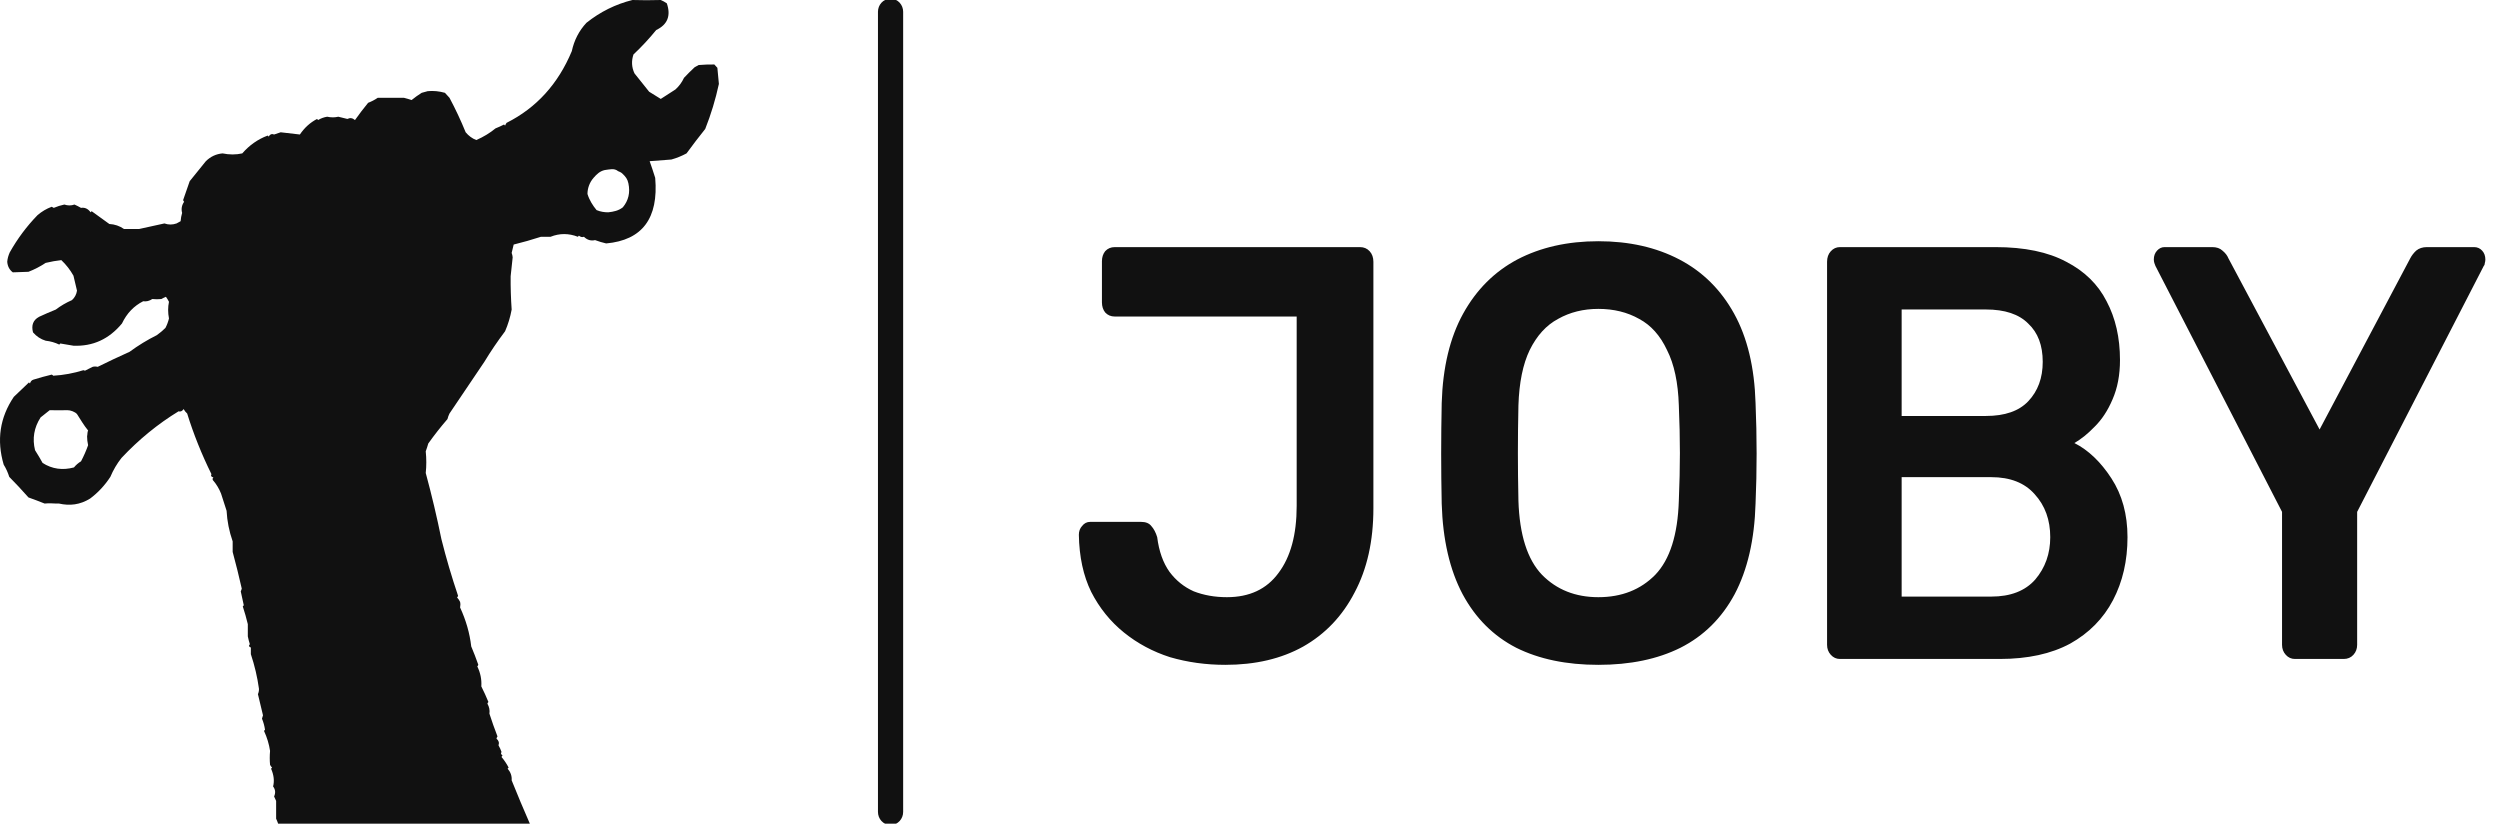 <svg width="173" height="57" viewBox="0 0 173 57" fill="none" xmlns="http://www.w3.org/2000/svg">
<g clip-path="url(#clip0_103_10)">
<path fill-rule="evenodd" clip-rule="evenodd" d="M36.666 57C30.86 57 25.054 57 19.248 57C19.208 56.882 19.162 56.767 19.108 56.654C19.105 56.247 19.105 55.837 19.108 55.423C19.061 55.321 19.015 55.218 18.968 55.115C19.081 54.862 19.058 54.631 18.898 54.423C18.997 54.041 18.95 53.631 18.758 53.192C18.782 53.167 18.805 53.141 18.828 53.115C18.768 53.062 18.722 52.998 18.688 52.923C18.659 52.613 18.659 52.292 18.688 51.962C18.62 51.496 18.48 51.035 18.269 50.577C18.292 50.551 18.315 50.526 18.339 50.5C18.301 50.233 18.231 49.977 18.129 49.731C18.152 49.654 18.175 49.577 18.199 49.5C18.078 49.015 17.962 48.528 17.849 48.038C17.905 47.901 17.928 47.773 17.919 47.654C17.808 46.852 17.621 46.057 17.359 45.269C17.359 45.115 17.359 44.962 17.359 44.808C17.221 44.761 17.197 44.684 17.289 44.577C17.234 44.403 17.187 44.223 17.149 44.038C17.15 43.758 17.15 43.476 17.149 43.192C17.051 42.783 16.934 42.373 16.8 41.962C16.823 41.936 16.846 41.91 16.87 41.885C16.804 41.565 16.734 41.245 16.66 40.923C16.69 40.862 16.713 40.798 16.73 40.731C16.538 39.879 16.328 39.033 16.1 38.192C16.096 37.951 16.096 37.708 16.1 37.462C15.858 36.768 15.718 36.063 15.68 35.346C15.553 34.95 15.425 34.552 15.296 34.154C15.16 33.812 14.974 33.505 14.736 33.231C14.693 33.158 14.705 33.094 14.771 33.038C14.619 33.005 14.572 32.928 14.631 32.808C13.952 31.434 13.393 30.036 12.952 28.615C12.855 28.53 12.773 28.428 12.707 28.308C12.605 28.456 12.489 28.507 12.358 28.462C10.924 29.337 9.606 30.414 8.405 31.692C8.095 32.086 7.838 32.522 7.636 33C7.248 33.593 6.782 34.093 6.237 34.5C5.539 34.934 4.826 35.014 4.084 34.846C3.741 34.855 3.423 34.803 3.089 34.846C2.715 34.696 2.341 34.555 1.97 34.423C1.516 33.91 1.073 33.436 0.641 33C0.545 32.696 0.417 32.414 0.256 32.154C-0.244 30.457 -0.011 28.893 0.956 27.462C1.28 27.16 1.63 26.827 2.005 26.462C2.028 26.487 2.052 26.513 2.075 26.538C2.11 26.397 2.191 26.308 2.32 26.269C2.737 26.139 3.156 26.024 3.579 25.923C3.62 25.939 3.655 25.965 3.684 26C4.396 25.958 5.096 25.83 5.782 25.615C5.806 25.641 5.853 25.628 5.876 25.654C6.062 25.551 6.225 25.487 6.412 25.385C6.519 25.355 6.635 25.355 6.762 25.385C7.49 25.024 8.224 24.678 8.965 24.346C9.567 23.904 10.196 23.519 10.854 23.192C11.065 23.042 11.263 22.875 11.448 22.692C11.557 22.484 11.638 22.266 11.693 22.038C11.616 21.636 11.616 21.251 11.693 20.885C11.632 20.763 11.562 20.647 11.483 20.538C11.374 20.583 11.269 20.634 11.168 20.692C10.966 20.714 10.756 20.714 10.539 20.692C10.334 20.828 10.124 20.88 9.909 20.846C9.264 21.171 8.775 21.683 8.44 22.385C7.545 23.466 6.426 23.979 5.083 23.923C4.78 23.872 4.477 23.82 4.173 23.769C4.15 23.795 4.127 23.82 4.103 23.846C3.803 23.703 3.489 23.613 3.159 23.577C2.815 23.471 2.523 23.279 2.285 23C2.154 22.506 2.294 22.147 2.704 21.923C3.086 21.745 3.471 21.579 3.859 21.423C4.204 21.161 4.577 20.943 4.978 20.769C5.169 20.598 5.286 20.38 5.328 20.115C5.249 19.792 5.167 19.445 5.083 19.077C4.855 18.672 4.575 18.314 4.243 18C3.895 18.038 3.534 18.102 3.159 18.192C2.784 18.441 2.388 18.646 1.97 18.808C1.579 18.818 1.218 18.831 0.886 18.846C0.653 18.671 0.525 18.427 0.501 18.115C0.516 17.906 0.575 17.688 0.676 17.462C1.209 16.515 1.85 15.656 2.6 14.885C2.895 14.633 3.221 14.44 3.579 14.308C3.625 14.333 3.672 14.359 3.719 14.385C3.957 14.284 4.202 14.207 4.453 14.154C4.692 14.236 4.925 14.236 5.153 14.154C5.306 14.223 5.458 14.3 5.607 14.385C5.868 14.341 6.089 14.443 6.272 14.692C6.295 14.667 6.319 14.641 6.342 14.615C6.751 14.913 7.159 15.207 7.566 15.5C7.938 15.52 8.276 15.635 8.58 15.846C8.883 15.846 9.233 15.846 9.63 15.846C10.213 15.718 10.796 15.59 11.378 15.462C11.656 15.562 11.936 15.562 12.218 15.462C12.311 15.41 12.404 15.359 12.498 15.308C12.514 15.108 12.548 14.916 12.603 14.731C12.529 14.457 12.576 14.2 12.742 13.962C12.71 13.93 12.687 13.891 12.672 13.846C12.831 13.39 12.983 12.954 13.127 12.539C13.527 12.051 13.9 11.589 14.246 11.154C14.572 10.833 14.957 10.654 15.401 10.615C15.873 10.712 16.327 10.712 16.765 10.615C17.258 10.047 17.841 9.637 18.514 9.385C18.537 9.41 18.562 9.364 18.583 9.462C18.686 9.292 18.814 9.24 18.968 9.308C19.123 9.261 19.274 9.21 19.423 9.154C19.866 9.205 20.309 9.256 20.752 9.308C21.068 8.839 21.464 8.48 21.941 8.231C21.964 8.256 21.988 8.282 22.011 8.308C22.205 8.189 22.415 8.112 22.641 8.077C22.907 8.136 23.164 8.136 23.41 8.077C23.62 8.128 23.83 8.18 24.04 8.231C24.223 8.136 24.398 8.162 24.564 8.308C24.854 7.899 25.157 7.502 25.474 7.115C25.71 7.025 25.932 6.909 26.138 6.769C26.741 6.774 27.347 6.774 27.957 6.769C28.134 6.813 28.308 6.864 28.482 6.923C28.705 6.742 28.938 6.575 29.181 6.423C29.321 6.385 29.461 6.346 29.601 6.308C29.993 6.272 30.389 6.31 30.79 6.423C30.895 6.538 31 6.654 31.105 6.769C31.517 7.54 31.89 8.335 32.224 9.154C32.429 9.401 32.674 9.581 32.958 9.692C33.462 9.471 33.905 9.202 34.288 8.885C34.491 8.805 34.689 8.715 34.882 8.615C34.905 8.641 34.929 8.667 34.952 8.692C34.978 8.622 35.013 8.558 35.057 8.5C37.119 7.463 38.623 5.81 39.569 3.538C39.734 2.777 40.073 2.123 40.583 1.577C41.539 0.815 42.6 0.29 43.766 0C44.413 0.021 45.066 0.021 45.725 0C45.871 0.062 46.011 0.139 46.144 0.231C46.439 1.088 46.194 1.704 45.41 2.077C44.919 2.681 44.394 3.245 43.836 3.769C43.685 4.22 43.708 4.656 43.906 5.077C44.242 5.498 44.58 5.921 44.92 6.346C45.19 6.513 45.458 6.68 45.725 6.846C46.063 6.628 46.401 6.41 46.739 6.192C46.99 5.968 47.188 5.698 47.334 5.385C47.572 5.132 47.816 4.888 48.068 4.654C48.161 4.603 48.255 4.551 48.348 4.5C48.723 4.47 49.085 4.457 49.432 4.462C49.502 4.538 49.572 4.615 49.642 4.692C49.685 5.089 49.721 5.461 49.747 5.808C49.515 6.881 49.2 7.92 48.802 8.923C48.36 9.474 47.929 10.038 47.508 10.615C47.172 10.796 46.823 10.938 46.459 11.039C45.92 11.076 45.419 11.114 44.955 11.154C45.087 11.524 45.215 11.908 45.34 12.308C45.579 15.106 44.448 16.619 41.947 16.846C41.689 16.786 41.433 16.709 41.178 16.615C40.892 16.684 40.635 16.607 40.408 16.385C40.294 16.431 40.178 16.405 40.059 16.308C40.035 16.333 40.012 16.359 39.989 16.385C39.352 16.136 38.722 16.136 38.1 16.385C37.882 16.389 37.66 16.389 37.435 16.385C36.806 16.589 36.176 16.768 35.547 16.923C35.497 17.117 35.45 17.31 35.407 17.5C35.445 17.608 35.469 17.71 35.477 17.808C35.43 18.244 35.383 18.68 35.337 19.115C35.33 19.876 35.353 20.646 35.407 21.423C35.311 21.944 35.16 22.444 34.952 22.923C34.422 23.627 33.944 24.332 33.518 25.038C32.716 26.229 31.911 27.421 31.105 28.615C31.044 28.737 30.998 28.866 30.965 29C30.498 29.539 30.055 30.104 29.636 30.692C29.584 30.875 29.526 31.054 29.461 31.231C29.513 31.747 29.513 32.247 29.461 32.731C29.876 34.262 30.237 35.787 30.545 37.308C30.873 38.618 31.258 39.926 31.699 41.231C31.685 41.276 31.661 41.314 31.629 41.346C31.716 41.435 31.786 41.538 31.839 41.654C31.866 41.771 31.866 41.899 31.839 42.038C32.248 42.924 32.505 43.822 32.609 44.731C32.785 45.147 32.948 45.57 33.098 46C33.084 46.045 33.06 46.084 33.028 46.115C33.245 46.556 33.339 47.018 33.308 47.5C33.485 47.852 33.648 48.211 33.798 48.577C33.766 48.609 33.742 48.647 33.728 48.692C33.856 48.919 33.902 49.15 33.868 49.385C34.038 49.914 34.225 50.44 34.427 50.962C34.391 51.005 34.368 51.056 34.357 51.115C34.513 51.247 34.559 51.401 34.497 51.577C34.581 51.723 34.651 51.877 34.707 52.038C34.64 52.127 34.663 52.204 34.777 52.269C34.745 52.301 34.722 52.34 34.707 52.385C34.896 52.608 35.059 52.851 35.197 53.115C35.174 53.141 35.15 53.167 35.127 53.192C35.336 53.431 35.43 53.7 35.407 54C35.826 55.043 36.246 56.043 36.666 57ZM41.842 11.769C42.181 11.731 42.495 11.615 42.775 11.846C42.775 11.846 42.985 11.923 43.055 12C43.3 12.231 43.422 12.385 43.486 12.692C43.619 13.325 43.491 13.877 43.101 14.346C42.81 14.577 42.461 14.654 42.087 14.692C41.831 14.692 41.551 14.654 41.283 14.539C41.026 14.231 40.782 13.846 40.653 13.423C40.653 13.038 40.791 12.632 41.073 12.308C41.306 12.039 41.516 11.846 41.842 11.769ZM3.439 28.385C3.858 28.395 4.266 28.395 4.663 28.385C4.869 28.379 5.197 28.5 5.328 28.654C5.588 29.057 5.797 29.424 6.097 29.79C6.037 29.911 6.06 30.057 6.027 30.192C6.026 30.393 6.049 30.598 6.097 30.808C5.96 31.193 5.797 31.565 5.607 31.923C5.423 32.032 5.26 32.174 5.118 32.346C4.33 32.559 3.607 32.456 2.949 32.038C2.797 31.76 2.622 31.465 2.425 31.154C2.226 30.348 2.354 29.591 2.809 28.885C3.024 28.716 3.234 28.55 3.439 28.385Z" fill="#111111"/>
<path d="M84.792 46.007C83.456 46.007 82.181 45.831 80.969 45.478C79.781 45.098 78.716 44.528 77.776 43.768C76.835 43.008 76.081 42.072 75.511 40.959C74.967 39.846 74.682 38.529 74.657 37.009C74.657 36.765 74.731 36.561 74.88 36.399C75.028 36.209 75.214 36.114 75.437 36.114H78.964C79.285 36.114 79.521 36.209 79.669 36.399C79.842 36.589 79.979 36.846 80.078 37.172C80.201 38.149 80.486 38.95 80.931 39.574C81.377 40.171 81.934 40.619 82.602 40.918C83.295 41.189 84.062 41.325 84.904 41.325C86.463 41.325 87.651 40.769 88.468 39.656C89.309 38.543 89.73 36.996 89.73 35.014V21.904H77.145C76.872 21.904 76.649 21.809 76.476 21.619C76.328 21.429 76.254 21.198 76.254 20.927V18.077C76.254 17.806 76.328 17.575 76.476 17.385C76.649 17.195 76.872 17.1 77.145 17.1H94.111C94.383 17.1 94.606 17.195 94.779 17.385C94.952 17.575 95.039 17.819 95.039 18.118V35.177C95.039 37.43 94.606 39.371 93.739 40.999C92.898 42.628 91.71 43.876 90.175 44.745C88.666 45.586 86.871 46.007 84.792 46.007ZM110.606 46.007C108.404 46.007 106.511 45.614 104.926 44.826C103.343 44.012 102.105 42.777 101.214 41.121C100.323 39.438 99.84 37.349 99.766 34.851C99.742 33.684 99.729 32.531 99.729 31.391C99.729 30.251 99.742 29.084 99.766 27.889C99.84 25.419 100.336 23.356 101.251 21.701C102.167 20.045 103.417 18.796 105.001 17.955C106.61 17.114 108.478 16.693 110.606 16.693C112.735 16.693 114.604 17.114 116.212 17.955C117.821 18.796 119.083 20.045 119.999 21.701C120.915 23.356 121.41 25.419 121.484 27.889C121.534 29.084 121.558 30.251 121.558 31.391C121.558 32.531 121.534 33.684 121.484 34.851C121.41 37.349 120.927 39.438 120.036 41.121C119.145 42.777 117.895 44.012 116.286 44.826C114.703 45.614 112.809 46.007 110.606 46.007ZM110.606 41.325C112.215 41.325 113.527 40.809 114.542 39.778C115.557 38.719 116.101 37.009 116.175 34.648C116.225 33.453 116.249 32.354 116.249 31.35C116.249 30.319 116.225 29.219 116.175 28.052C116.126 26.478 115.854 25.202 115.358 24.225C114.888 23.221 114.245 22.501 113.428 22.067C112.611 21.606 111.671 21.375 110.606 21.375C109.567 21.375 108.639 21.606 107.822 22.067C107.005 22.501 106.35 23.221 105.854 24.225C105.384 25.202 105.125 26.478 105.075 28.052C105.05 29.219 105.038 30.319 105.038 31.35C105.038 32.354 105.05 33.453 105.075 34.648C105.149 37.009 105.694 38.719 106.708 39.778C107.723 40.809 109.023 41.325 110.606 41.325ZM127.324 45.6C127.076 45.6 126.866 45.505 126.693 45.315C126.519 45.125 126.433 44.894 126.433 44.623V18.118C126.433 17.819 126.519 17.575 126.693 17.385C126.866 17.195 127.076 17.1 127.324 17.1H138.09C140.095 17.1 141.729 17.439 142.991 18.118C144.253 18.769 145.181 19.679 145.775 20.846C146.394 22.013 146.703 23.37 146.703 24.917C146.703 25.949 146.53 26.858 146.184 27.645C145.861 28.405 145.453 29.029 144.958 29.518C144.488 30.006 144.018 30.387 143.548 30.658C144.513 31.146 145.367 31.961 146.109 33.101C146.852 34.241 147.223 35.598 147.223 37.172C147.223 38.801 146.889 40.253 146.221 41.529C145.552 42.804 144.562 43.809 143.251 44.541C141.939 45.247 140.318 45.6 138.387 45.6H127.324ZM131.594 41.284H137.793C139.13 41.284 140.144 40.891 140.838 40.104C141.53 39.289 141.877 38.312 141.877 37.172C141.877 35.978 141.518 34.987 140.8 34.2C140.107 33.413 139.105 33.019 137.793 33.019H131.594V41.284ZM131.594 28.785H137.422C138.733 28.785 139.711 28.446 140.355 27.767C141.023 27.061 141.357 26.152 141.357 25.039C141.357 23.899 141.023 23.017 140.355 22.393C139.711 21.741 138.733 21.416 137.422 21.416H131.594V28.785ZM158.808 45.6C158.561 45.6 158.35 45.505 158.177 45.315C158.004 45.125 157.917 44.894 157.917 44.623V35.421L149.156 18.403C149.131 18.349 149.106 18.281 149.081 18.199C149.057 18.118 149.044 18.036 149.044 17.955C149.044 17.711 149.119 17.507 149.267 17.344C149.416 17.181 149.589 17.1 149.787 17.1H153.091C153.388 17.1 153.623 17.181 153.796 17.344C153.994 17.507 154.13 17.684 154.205 17.874L160.516 29.721L166.79 17.874C166.889 17.684 167.025 17.507 167.198 17.344C167.396 17.181 167.644 17.1 167.941 17.1H171.208C171.43 17.1 171.616 17.181 171.764 17.344C171.913 17.507 171.987 17.711 171.987 17.955C171.987 18.036 171.975 18.118 171.95 18.199C171.95 18.281 171.926 18.349 171.876 18.403L163.115 35.421V44.623C163.115 44.894 163.028 45.125 162.855 45.315C162.682 45.505 162.459 45.6 162.186 45.6H158.808Z" fill="#111111"/>
<path d="M61.998 0.814C61.998 0.589 61.832 0.407 61.627 0.407C61.422 0.407 61.255 0.589 61.255 0.814V56.186C61.255 56.411 61.422 56.593 61.627 56.593C61.832 56.593 61.998 56.411 61.998 56.186V0.814Z" stroke="#111111"/>
</g>
<defs>
<clipPath id="clip0_103_10">
<rect width="173" height="57" fill="white"/>
</clipPath>
</defs>
</svg>
